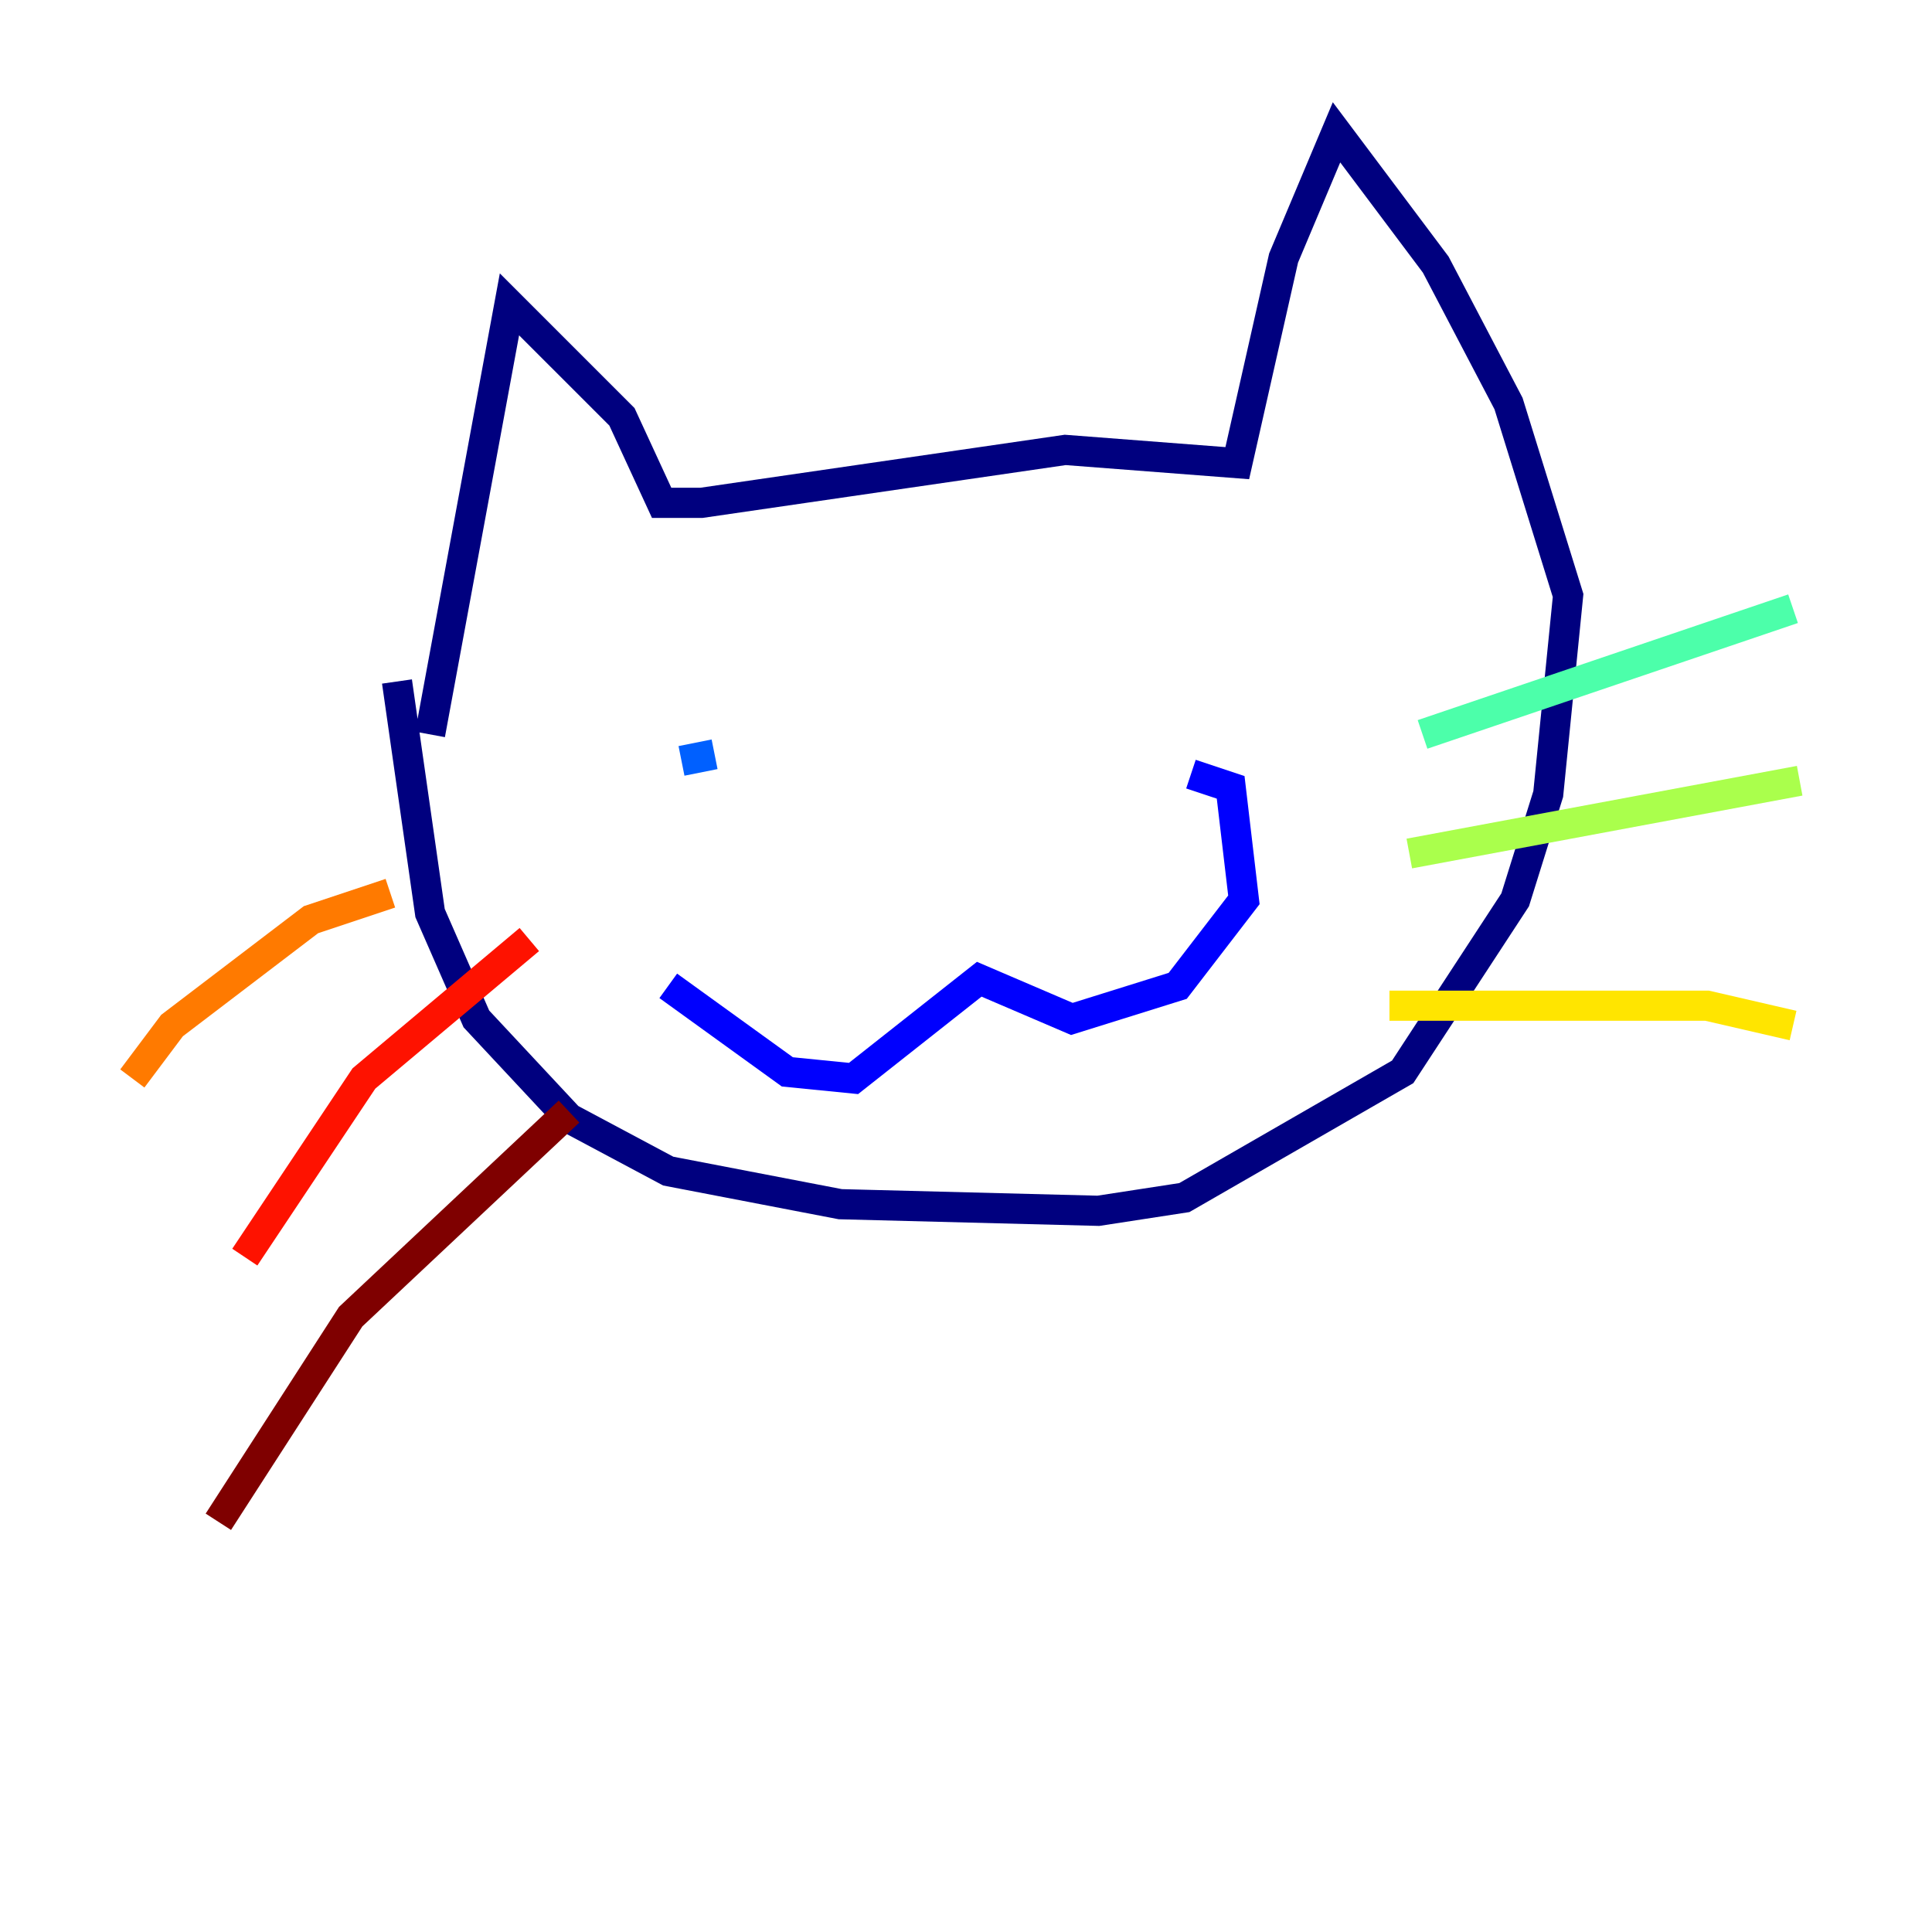 <?xml version="1.0" encoding="utf-8" ?>
<svg baseProfile="tiny" height="128" version="1.2" viewBox="0,0,128,128" width="128" xmlns="http://www.w3.org/2000/svg" xmlns:ev="http://www.w3.org/2001/xml-events" xmlns:xlink="http://www.w3.org/1999/xlink"><defs /><polyline fill="none" points="28.493,48.657 33.753,20.164 41.206,27.616 43.836,33.315 46.466,33.315 70.575,29.808 81.973,30.685 85.041,17.096 88.548,8.767 95.123,17.534 99.945,26.74 103.89,39.452 102.575,52.603 100.384,59.616 92.931,71.014 78.466,79.343 72.767,80.219 55.671,79.781 44.274,77.589 37.699,74.082 31.562,67.507 28.493,60.493 26.301,45.151" stroke="#00007f" stroke-width="2" /><polyline fill="none" points="44.274,65.315 52.164,71.014 56.548,71.452 64.877,64.877 71.014,67.507 78.027,65.315 82.411,59.616 81.534,52.164 78.904,51.288" stroke="#0000fe" stroke-width="2" /><polyline fill="none" points="45.151,50.411 47.343,49.973" stroke="#0060ff" stroke-width="2" /><polyline fill="none" points="74.082,40.329 74.082,40.329" stroke="#00d4ff" stroke-width="2" /><polyline fill="none" points="94.247,48.657 118.794,40.329" stroke="#4cffaa" stroke-width="2" /><polyline fill="none" points="93.37,56.548 119.233,51.726" stroke="#aaff4c" stroke-width="2" /><polyline fill="none" points="92.055,66.63 113.096,66.63 118.794,67.945" stroke="#ffe500" stroke-width="2" /><polyline fill="none" points="25.863,59.178 20.603,60.931 11.397,67.945 8.767,71.452" stroke="#ff7a00" stroke-width="2" /><polyline fill="none" points="35.069,62.247 24.11,71.452 16.219,83.288" stroke="#fe1200" stroke-width="2" /><polyline fill="none" points="37.699,73.644 23.233,87.233 14.466,100.822" stroke="#7f0000" stroke-width="2" /></svg>